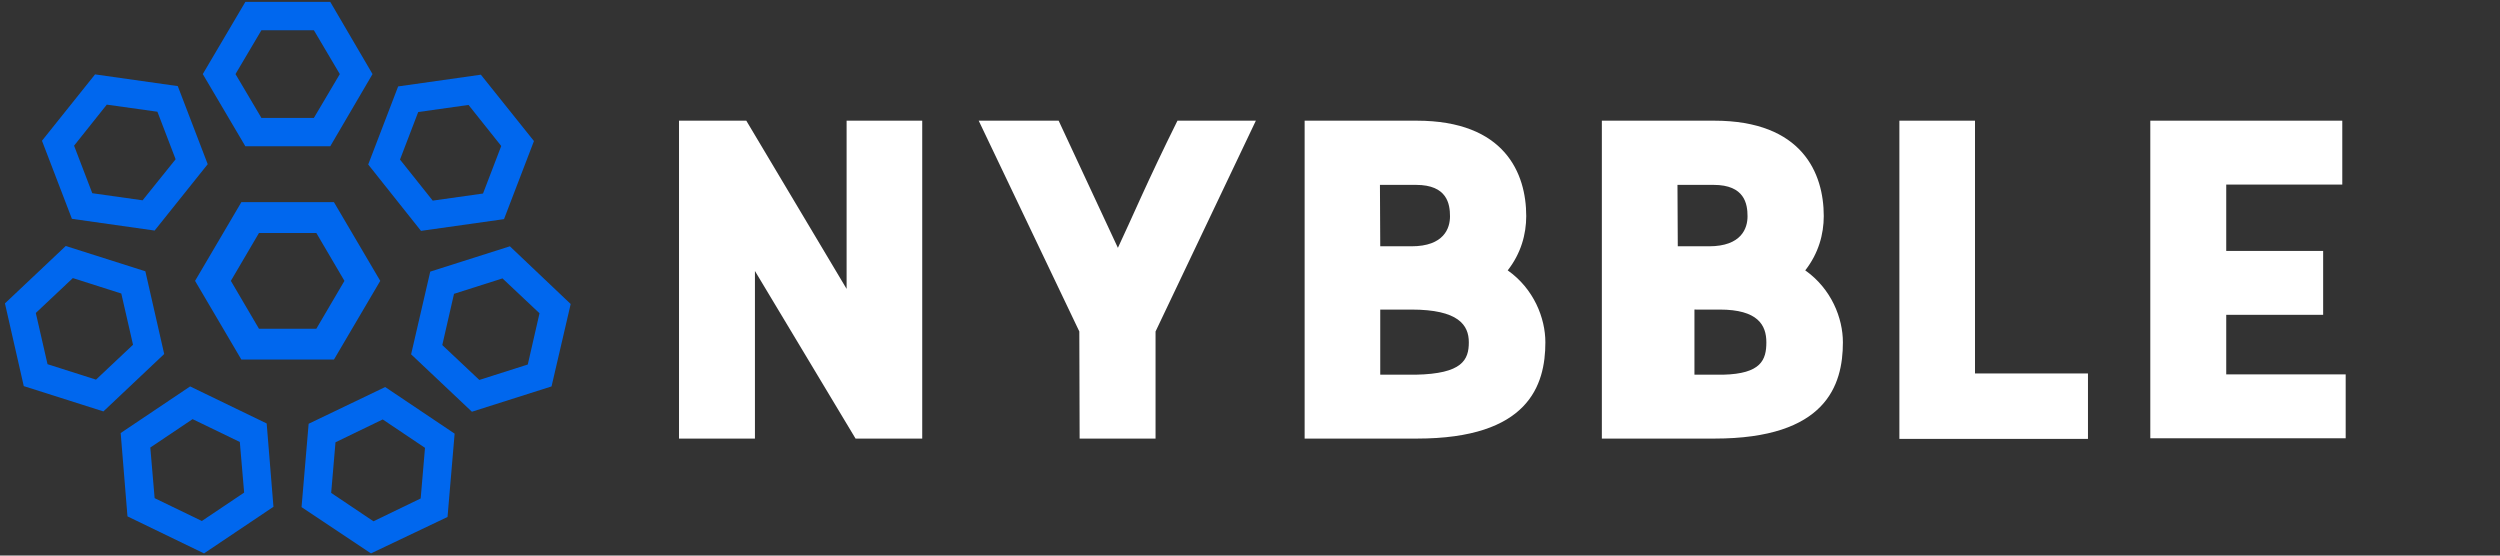 <?xml version="1.0" encoding="utf-8"?>
<!-- Generator: Adobe Illustrator 24.1.0, SVG Export Plug-In . SVG Version: 6.00 Build 0)  -->
<svg version="1.1" id="Layer_1" xmlns="http://www.w3.org/2000/svg" xmlns:xlink="http://www.w3.org/1999/xlink" x="0px" y="0px"
	 viewBox="0 0 810 180" style="enable-background:new 0 0 810 180;" xml:space="preserve">
<rect x="0" y="0" width="810" height="180" fill="#333333" stroke="none"/>
<style type="text/css">
	.st0{fill:#0067EE;}
	.st1{enable-background:new    ;}
	.st2{fill:#FFFFFF;}
</style>
<path class="st0" d="M83.9,75.5h18.6l9.1,15.5l-9.1,15.5H83.9L74.8,91L83.9,75.5 M78.2,65.5L63.2,91l15,25.5h30l15-25.5l-15-25.5
	H78.2z"/>
<path class="st0" d="M84.7,9.8h17l8.4,14.2l-8.4,14.2h-17L76.3,24L84.7,9.8 M79.5,0.6L65.7,24l13.8,23.4H107L120.7,24L107,0.6H79.5z
	"/>
<path class="st0" d="M24,47.2l10.6-13.3L51,36.2l5.9,15.4L46.2,64.9l-16.3-2.3L24,47.2 M13.6,45.6l9.7,25.3l26.8,3.8l17.2-21.5
	l-9.7-25.3l-26.8-3.8L13.6,45.6z"/>
<path class="st0" d="M15.4,118l-3.8-16.6l12-11.3l15.7,5l3.8,16.6l-12,11.3L15.4,118 M7.7,125.1l25.8,8.2l19.7-18.6l-6.1-26.8
	l-25.8-8.2L1.6,98.3L7.7,125.1z"/>
<path class="st0" d="M65.4,168.8l-15.3-7.4L48.7,145l13.7-9.2l15.3,7.4l1.4,16.4L65.4,168.8 M66.1,179.3l22.5-15.1l-2.2-27l-24.8-12
	l-22.5,15.1l2.2,27L66.1,179.3z"/>
<path class="st0" d="M136.3,161.5l-15.3,7.4l-13.7-9.2l1.4-16.4l15.3-7.4l13.7,9.2L136.3,161.5 M145,167.5l2.3-27l-22.5-15.1
	L100,137.3l-2.3,27l22.5,15L145,167.5z"/>
<path class="st0" d="M174.8,101.5l-3.8,16.6l-15.7,5l-12-11.3l3.8-16.6l15.7-5L174.8,101.5 M184.9,98.5l-19.7-18.7L139.4,88
	l-6.2,26.8l19.7,18.6l25.8-8.2L184.9,98.5z"/>
<path class="st0" d="M151.8,34l10.6,13.3l-5.9,15.4L140.2,65l-10.6-13.3l5.9-15.4L151.8,34 M155.8,24.2L129,28l-9.7,25.3l17.1,21.5
	l26.9-3.8l9.7-25.3L155.8,24.2z"/>
<g class="st1">
	<path class="st2" d="M220,39.1h21.8l32.5,54.5V39.1h24.5v103h-21.6l-32.6-54.3v54.3H220V39.1L220,39.1z"/>
	<path class="st2" d="M349.7,107.4l-32.6-68.3H343l19.2,41.2c4.3-9.1,9.7-21.9,19.3-41.2h25.4l-32.5,68.3v34.7h-24.6L349.7,107.4
		L349.7,107.4z"/>
	<path class="st2" d="M422.6,39.1H459c28.6,0,35.5,17.1,35.5,30.9c0,5.9-1.7,12.1-6,17.6c8.5,6,12.2,15.5,12.2,23.3
		c0,14-5.5,31.2-41.6,31.2h-36.4v-103C422.7,39.1,422.6,39.1,422.6,39.1z M447.2,79.8h10.1c10.6,0,12.5-5.9,12.5-9.7
		c0-4-0.9-10.2-11-10.2h-11.7L447.2,79.8L447.2,79.8z M447.2,121.4h11.5c15.1-0.3,17.2-4.8,17.2-10.5c0-5.6-3.4-10.6-18.6-10.6
		h-10.1V121.4z"/>
	<path class="st2" d="M519,39.1h36.4c28.6,0,35.5,17.1,35.5,30.9c0,5.9-1.7,12.1-6,17.6c8.5,6,12.2,15.5,12.2,23.3
		c0,14-5.5,31.2-41.6,31.2H519V39.1L519,39.1z M543.6,79.8h10.1c10.6,0,12.5-5.9,12.5-9.7c0-4-0.9-10.2-11-10.2h-11.7L543.6,79.8
		L543.6,79.8z M549,121.4h9.3c12.3-0.3,14-4.8,14-10.5c0-5.6-2.8-10.6-15.1-10.6H549L549,121.4L549,121.4z"/>
	<path class="st2" d="M615.4,39.1h24.5V121h36.6v21.2h-61.1V39.1z"/>
	<path class="st2" d="M696.7,39.1h62.2v20.7h-37.6v21.5h31.4V102h-31.4v19.3H760V142h-63.3V39.1L696.7,39.1z"/>
</g>
</svg>
